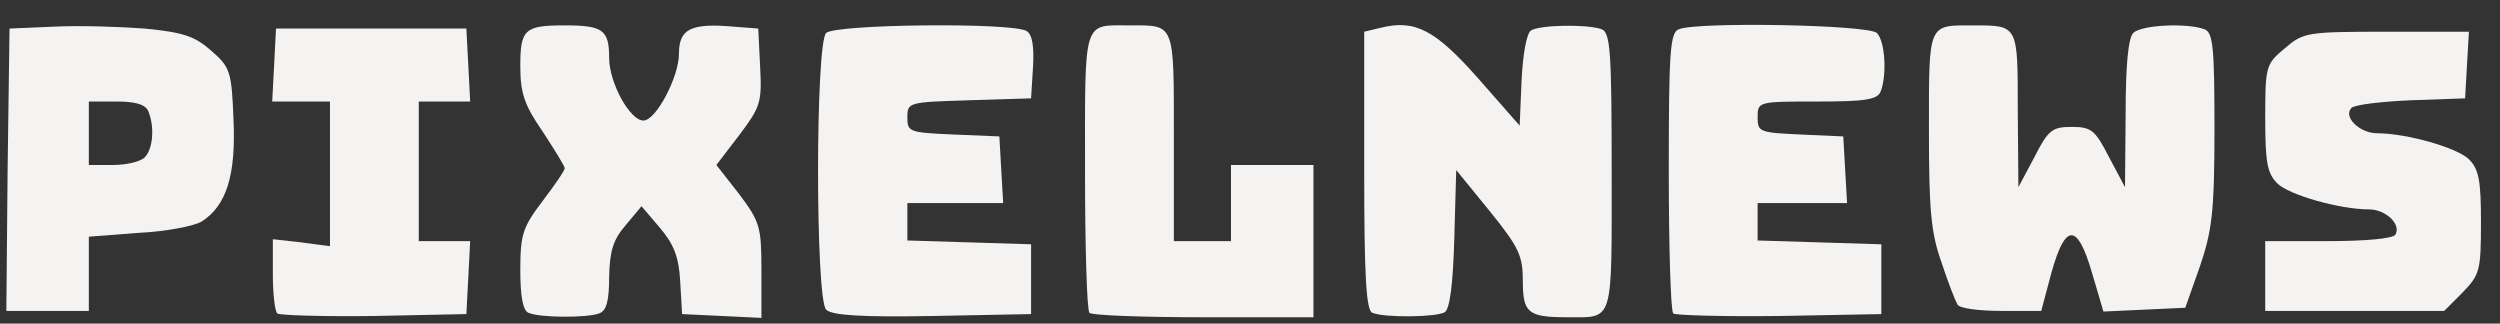 <!DOCTYPE svg PUBLIC "-//W3C//DTD SVG 20010904//EN" "http://www.w3.org/TR/2001/REC-SVG-20010904/DTD/svg10.dtd">
<svg version="1.0" xmlns="http://www.w3.org/2000/svg" width="394px" height="51px" viewBox="0 0 3940 510" preserveAspectRatio="xMidYMid meet">
<rect x="0" y="0" width="3940" height="510" fill="#333333" stroke="none"/>
<g id="layer101" fill="#f5f3f1" stroke="none">
 <path d="M437 494 c-4 -4 -7 -32 -7 -62 l0 -55 45 5 45 6 0 -114 0 -114 -45 0 -46 0 3 -57 3 -58 150 0 150 0 3 57 3 58 -41 0 -40 0 0 110 0 110 40 0 41 0 -3 58 -3 57 -146 3 c-80 1 -148 -1 -152 -4z"/>
 <path d="M833 493 c-9 -3 -13 -27 -13 -67 0 -57 4 -68 35 -109 19 -25 35 -48 35 -52 0 -3 -16 -29 -35 -58 -29 -42 -35 -61 -35 -103 0 -58 7 -64 70 -64 60 0 70 7 70 51 0 40 33 99 54 99 20 0 56 -69 56 -105 0 -39 18 -49 86 -43 l39 3 3 61 c3 56 0 63 -33 107 l-36 47 36 46 c33 44 35 52 35 121 l0 74 -62 -3 -63 -3 -3 -51 c-2 -39 -10 -59 -32 -85 l-29 -34 -25 30 c-20 23 -25 41 -26 81 0 38 -4 54 -16 58 -18 7 -93 7 -111 -1z"/>
 <path d="M1302 488 c-17 -17 -17 -419 0 -436 14 -14 295 -17 316 -3 9 5 12 25 10 57 l-3 49 -97 3 c-96 3 -98 3 -98 27 0 23 3 24 73 27 l72 3 3 53 3 52 -75 0 -76 0 0 30 0 29 98 3 97 3 0 55 0 55 -155 3 c-113 2 -159 -1 -168 -10z"/>
 <path d="M1717 493 c-4 -3 -7 -104 -7 -224 0 -241 -4 -229 70 -229 72 0 70 -6 70 176 l0 164 45 0 45 0 0 -60 0 -60 65 0 65 0 0 120 0 120 -173 0 c-96 0 -177 -3 -180 -7z"/>
 <path d="M2163 493 c-10 -3 -13 -58 -13 -224 l0 -219 25 -6 c55 -14 87 3 155 80 l65 74 3 -71 c2 -42 8 -75 15 -79 14 -9 89 -10 111 -2 14 5 16 35 16 224 0 242 4 230 -70 230 -62 0 -70 -7 -70 -57 0 -40 -6 -53 -52 -110 l-53 -65 -3 108 c-2 71 -7 111 -15 116 -13 8 -95 9 -114 1z"/>
 <path d="M2637 494 c-4 -4 -7 -105 -7 -225 0 -188 2 -218 16 -223 31 -12 299 -7 312 6 13 13 16 66 6 92 -5 13 -24 16 -100 16 -93 0 -94 0 -94 25 0 23 3 24 68 27 l67 3 3 53 3 52 -70 0 -71 0 0 30 0 29 98 3 97 3 0 55 0 55 -161 3 c-88 1 -163 -1 -167 -4z"/>
 <path d="M12 268 l3 -223 70 -3 c39 -2 103 0 143 3 61 6 79 12 105 35 30 26 32 33 35 108 4 88 -11 136 -50 161 -11 7 -56 16 -100 18 l-78 6 0 58 0 59 -65 0 -65 0 2 -222z m216 -20 c13 -13 16 -47 6 -72 -4 -11 -19 -16 -50 -16 l-44 0 0 50 0 50 38 0 c21 0 43 -5 50 -12z"/>
 <path d="M3085 480 c-3 -5 -15 -35 -25 -66 -17 -47 -20 -84 -20 -209 0 -170 -2 -165 70 -165 71 0 70 -1 70 134 l1 121 25 -47 c22 -43 28 -48 59 -48 31 0 37 5 59 48 l25 47 1 -116 c0 -75 4 -119 12 -127 13 -13 85 -16 112 -6 14 5 16 29 16 158 0 131 -4 160 -23 216 l-23 65 -64 3 -65 3 -18 -61 c-23 -79 -42 -79 -64 0 l-16 60 -63 0 c-35 0 -66 -4 -69 -10z"/>
 <path d="M3570 435 l0 -55 99 0 c59 0 102 -4 106 -10 10 -16 -15 -40 -41 -40 -47 0 -127 -23 -145 -41 -16 -16 -19 -34 -19 -103 0 -82 1 -85 31 -110 29 -25 35 -26 160 -26 l130 0 -3 52 -3 53 -85 3 c-47 2 -89 7 -94 12 -14 14 13 40 40 40 47 0 127 23 145 41 16 16 19 34 19 100 0 76 -2 82 -29 110 l-29 29 -141 0 -141 0 0 -55z"/>
 </g>

</svg>